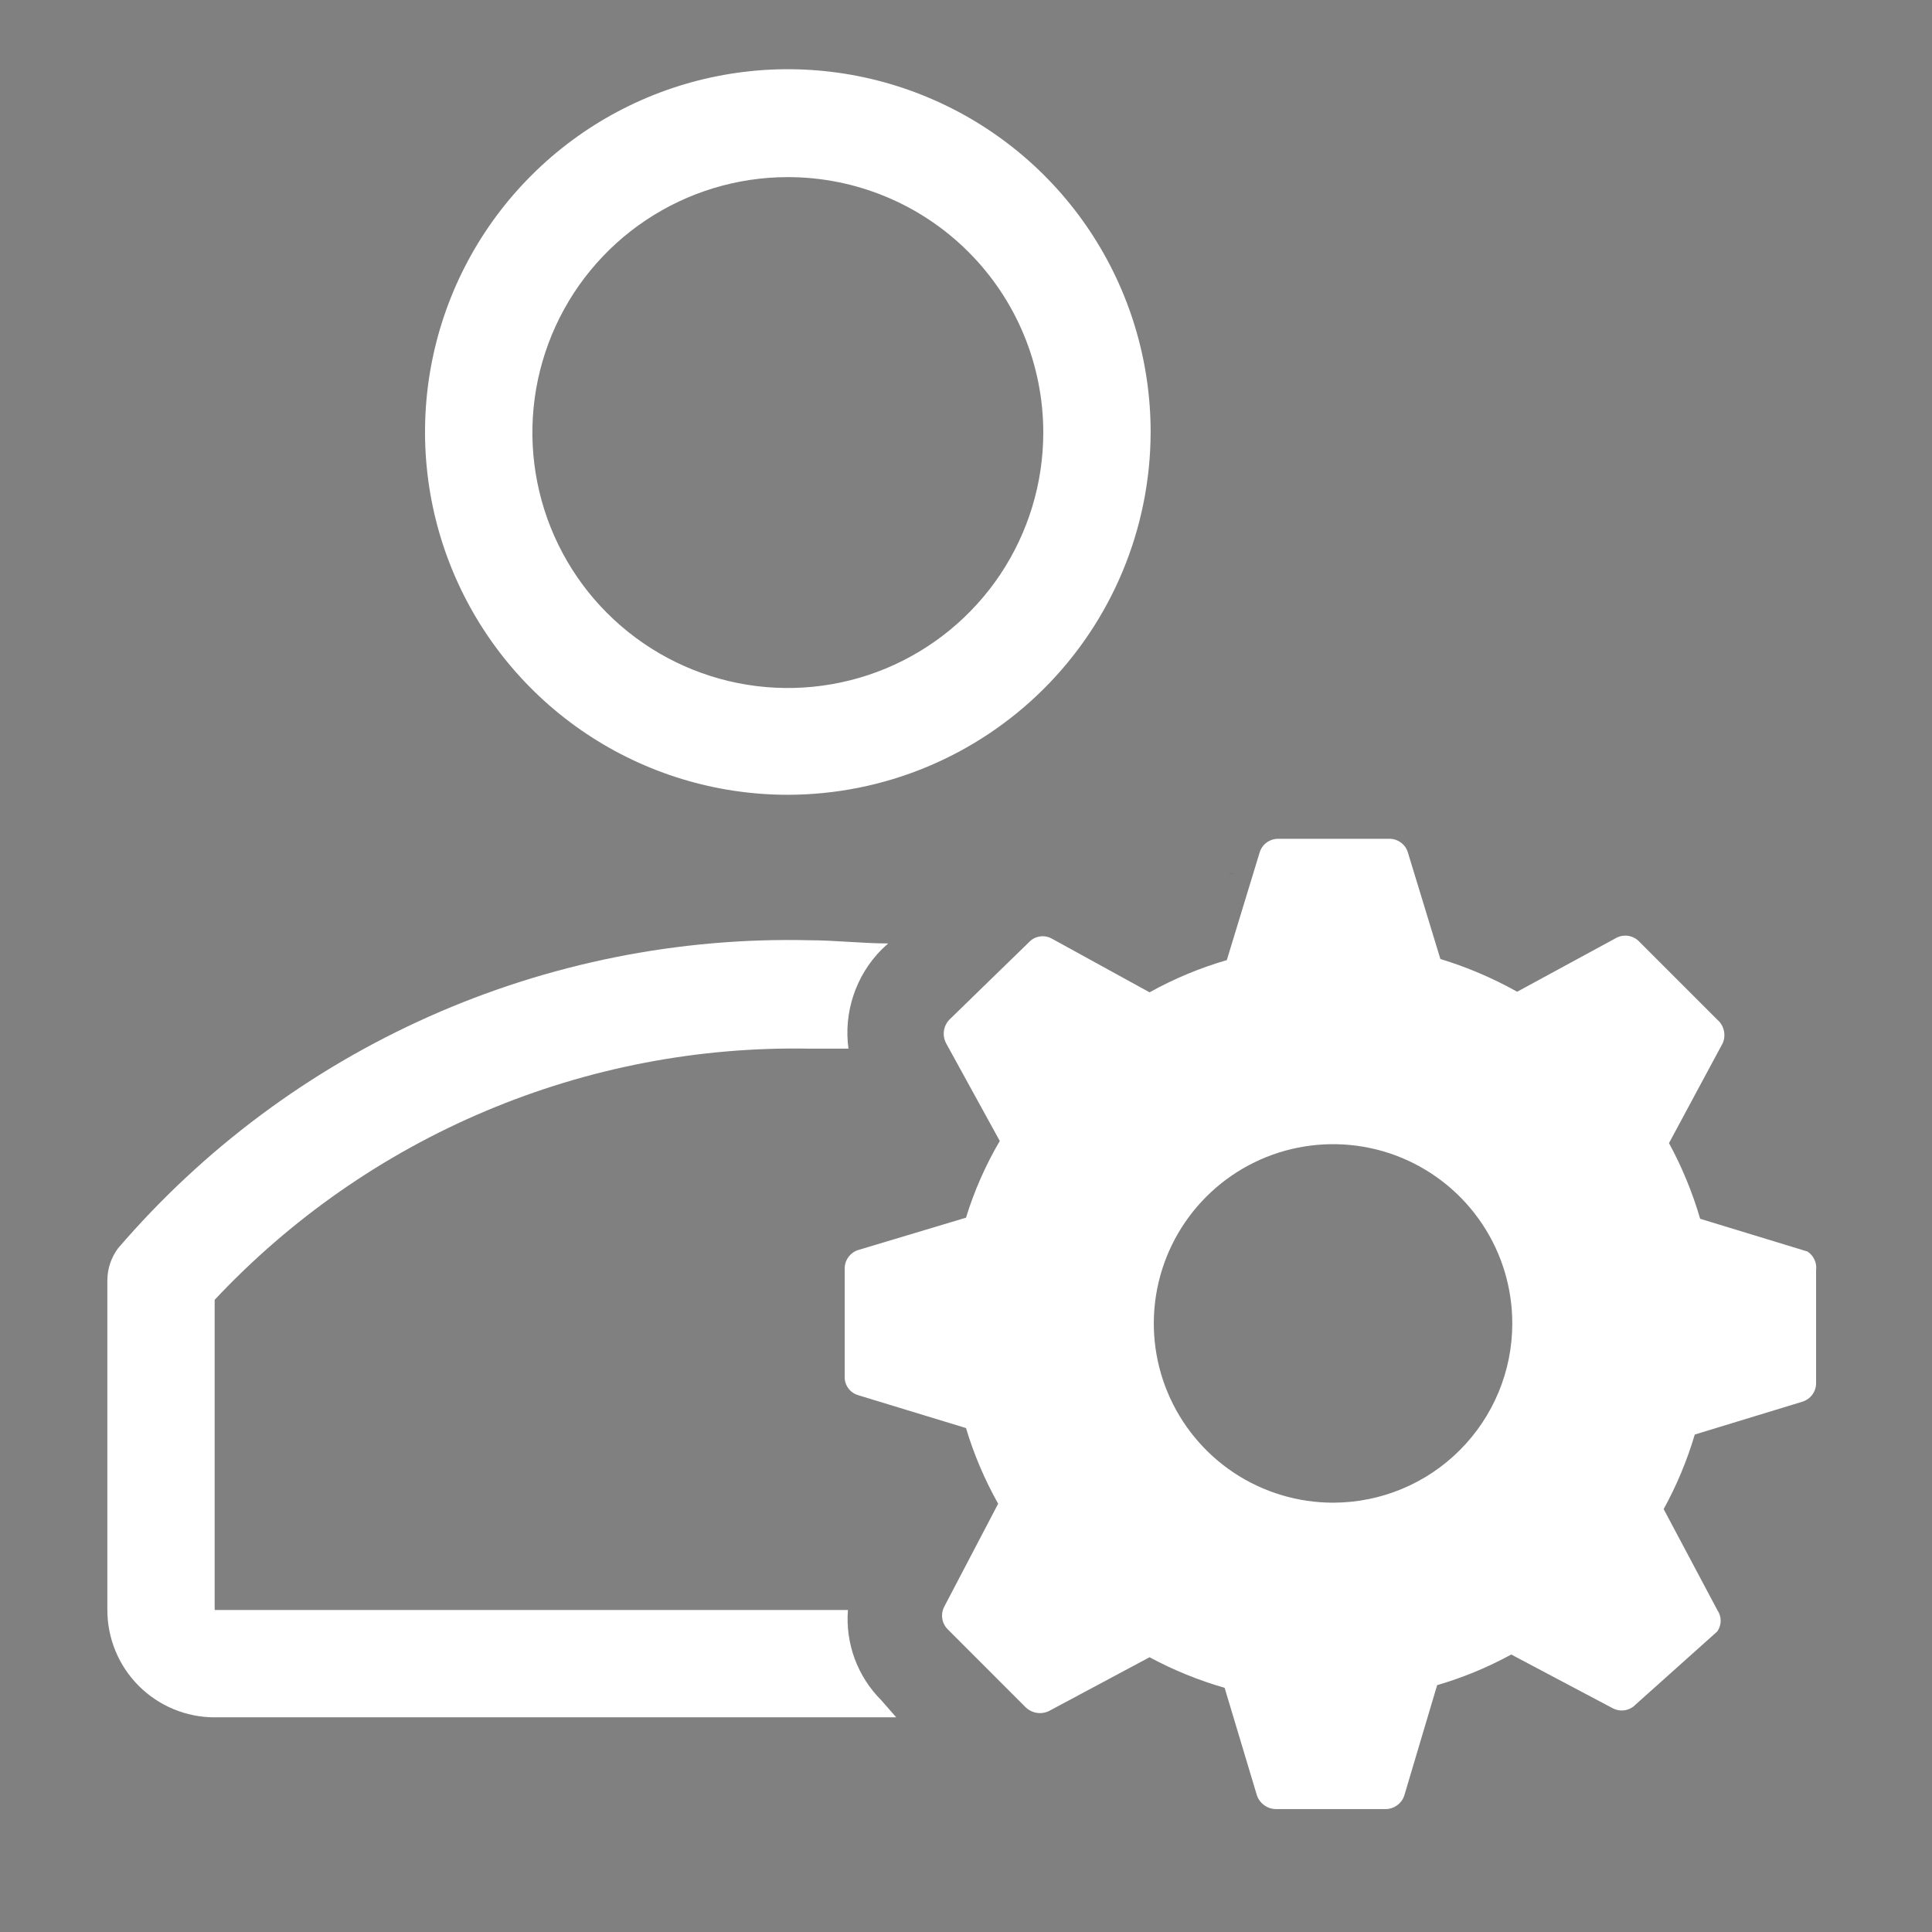 <svg width="37" height="37" viewBox="0 0 37 37" fill="none" xmlns="http://www.w3.org/2000/svg">
<rect x="0" y="0" width="37" height="37" fill="#808080" stroke="none"/>
<path d="M23.505 16.742C23.556 16.732 23.609 16.732 23.66 16.742C23.609 16.733 23.556 16.733 23.505 16.742Z" fill="black"/>
<path d="M15.088 15.221C13.713 15.221 12.37 14.814 11.227 14.05C10.084 13.286 9.194 12.2 8.668 10.93C8.142 9.66 8.005 8.262 8.274 6.914C8.543 5.566 9.206 4.328 10.179 3.357C11.151 2.386 12.39 1.725 13.739 1.458C15.087 1.191 16.485 1.33 17.754 1.858C19.023 2.385 20.108 3.277 20.87 4.421C21.632 5.565 22.038 6.909 22.036 8.284C22.03 10.124 21.296 11.887 19.994 13.187C18.692 14.487 16.928 15.219 15.088 15.221ZM15.088 3.392C14.12 3.392 13.175 3.679 12.37 4.216C11.565 4.754 10.938 5.518 10.568 6.412C10.198 7.306 10.101 8.289 10.29 9.238C10.479 10.187 10.944 11.059 11.629 11.743C12.313 12.427 13.184 12.893 14.133 13.082C15.082 13.271 16.066 13.174 16.96 12.804C17.854 12.433 18.618 11.806 19.156 11.002C19.693 10.197 19.98 9.251 19.98 8.284C19.98 6.986 19.465 5.742 18.547 4.825C17.63 3.907 16.385 3.392 15.088 3.392Z" fill="white"/>
<path d="M16.876 32.56C16.652 32.335 16.478 32.065 16.368 31.767C16.258 31.468 16.214 31.15 16.239 30.833H4.111V24.893C5.569 23.338 7.336 22.106 9.3 21.278C11.263 20.449 13.379 20.042 15.509 20.083H16.249C16.202 19.738 16.235 19.387 16.346 19.058C16.456 18.728 16.641 18.428 16.887 18.181L17.01 18.068C16.527 18.068 15.982 18.007 15.509 18.007C13.002 17.947 10.513 18.446 8.221 19.466C5.93 20.486 3.894 22.003 2.261 23.906C2.128 24.084 2.056 24.3 2.056 24.523V30.833C2.056 31.379 2.272 31.901 2.658 32.287C3.043 32.672 3.566 32.889 4.111 32.889H17.164L16.876 32.56Z" fill="white"/>
<path d="M34.615 23.968L32.56 23.341C32.413 22.838 32.213 22.352 31.963 21.892L32.991 19.98C33.025 19.904 33.033 19.818 33.014 19.737C32.996 19.656 32.952 19.582 32.888 19.528L31.398 18.038C31.342 17.977 31.267 17.936 31.184 17.923C31.102 17.91 31.018 17.925 30.946 17.966L29.055 18.993C28.589 18.732 28.096 18.521 27.585 18.366L26.958 16.311C26.932 16.235 26.881 16.17 26.814 16.126C26.748 16.081 26.668 16.06 26.588 16.064H24.481C24.4 16.063 24.321 16.089 24.256 16.137C24.191 16.185 24.144 16.254 24.122 16.331L23.495 18.387C22.98 18.537 22.483 18.744 22.015 19.004L20.144 17.976C20.073 17.936 19.991 17.922 19.91 17.935C19.83 17.948 19.757 17.988 19.702 18.048L18.181 19.528C18.125 19.587 18.088 19.663 18.077 19.744C18.066 19.825 18.081 19.908 18.119 19.98L19.147 21.851C18.875 22.314 18.658 22.807 18.5 23.32L16.444 23.937C16.366 23.959 16.298 24.007 16.25 24.072C16.201 24.137 16.176 24.216 16.177 24.297V26.404C16.183 26.478 16.212 26.548 16.26 26.605C16.308 26.663 16.372 26.703 16.444 26.722L18.5 27.349C18.651 27.853 18.858 28.339 19.116 28.798L18.088 30.761C18.049 30.832 18.034 30.913 18.045 30.993C18.056 31.073 18.093 31.146 18.15 31.203L19.64 32.694C19.699 32.752 19.774 32.79 19.855 32.803C19.936 32.816 20.019 32.803 20.093 32.766L22.015 31.738C22.472 31.984 22.954 32.18 23.453 32.324L24.07 34.379C24.095 34.455 24.143 34.522 24.208 34.569C24.272 34.617 24.35 34.644 24.43 34.646H26.537C26.617 34.646 26.695 34.619 26.76 34.571C26.825 34.523 26.873 34.456 26.896 34.379L27.523 32.272C28.016 32.129 28.491 31.932 28.942 31.686L30.884 32.714C30.956 32.752 31.038 32.766 31.117 32.753C31.197 32.74 31.27 32.701 31.326 32.642L32.888 31.244C32.93 31.184 32.953 31.112 32.953 31.039C32.953 30.965 32.93 30.894 32.888 30.833L31.861 28.901C32.11 28.448 32.31 27.969 32.457 27.473L34.512 26.846C34.59 26.823 34.658 26.776 34.707 26.711C34.755 26.646 34.781 26.567 34.78 26.486V24.328C34.789 24.258 34.779 24.188 34.749 24.124C34.72 24.06 34.674 24.006 34.615 23.968ZM25.54 28.778C24.86 28.78 24.195 28.58 23.629 28.204C23.063 27.827 22.621 27.291 22.36 26.663C22.099 26.036 22.03 25.345 22.162 24.678C22.294 24.011 22.622 23.398 23.102 22.918C23.583 22.437 24.195 22.11 24.862 21.978C25.529 21.846 26.22 21.914 26.848 22.175C27.476 22.437 28.012 22.878 28.388 23.444C28.765 24.01 28.964 24.675 28.962 25.355C28.96 26.262 28.598 27.131 27.957 27.772C27.316 28.414 26.447 28.775 25.54 28.778Z" fill="white"/>
</svg>
